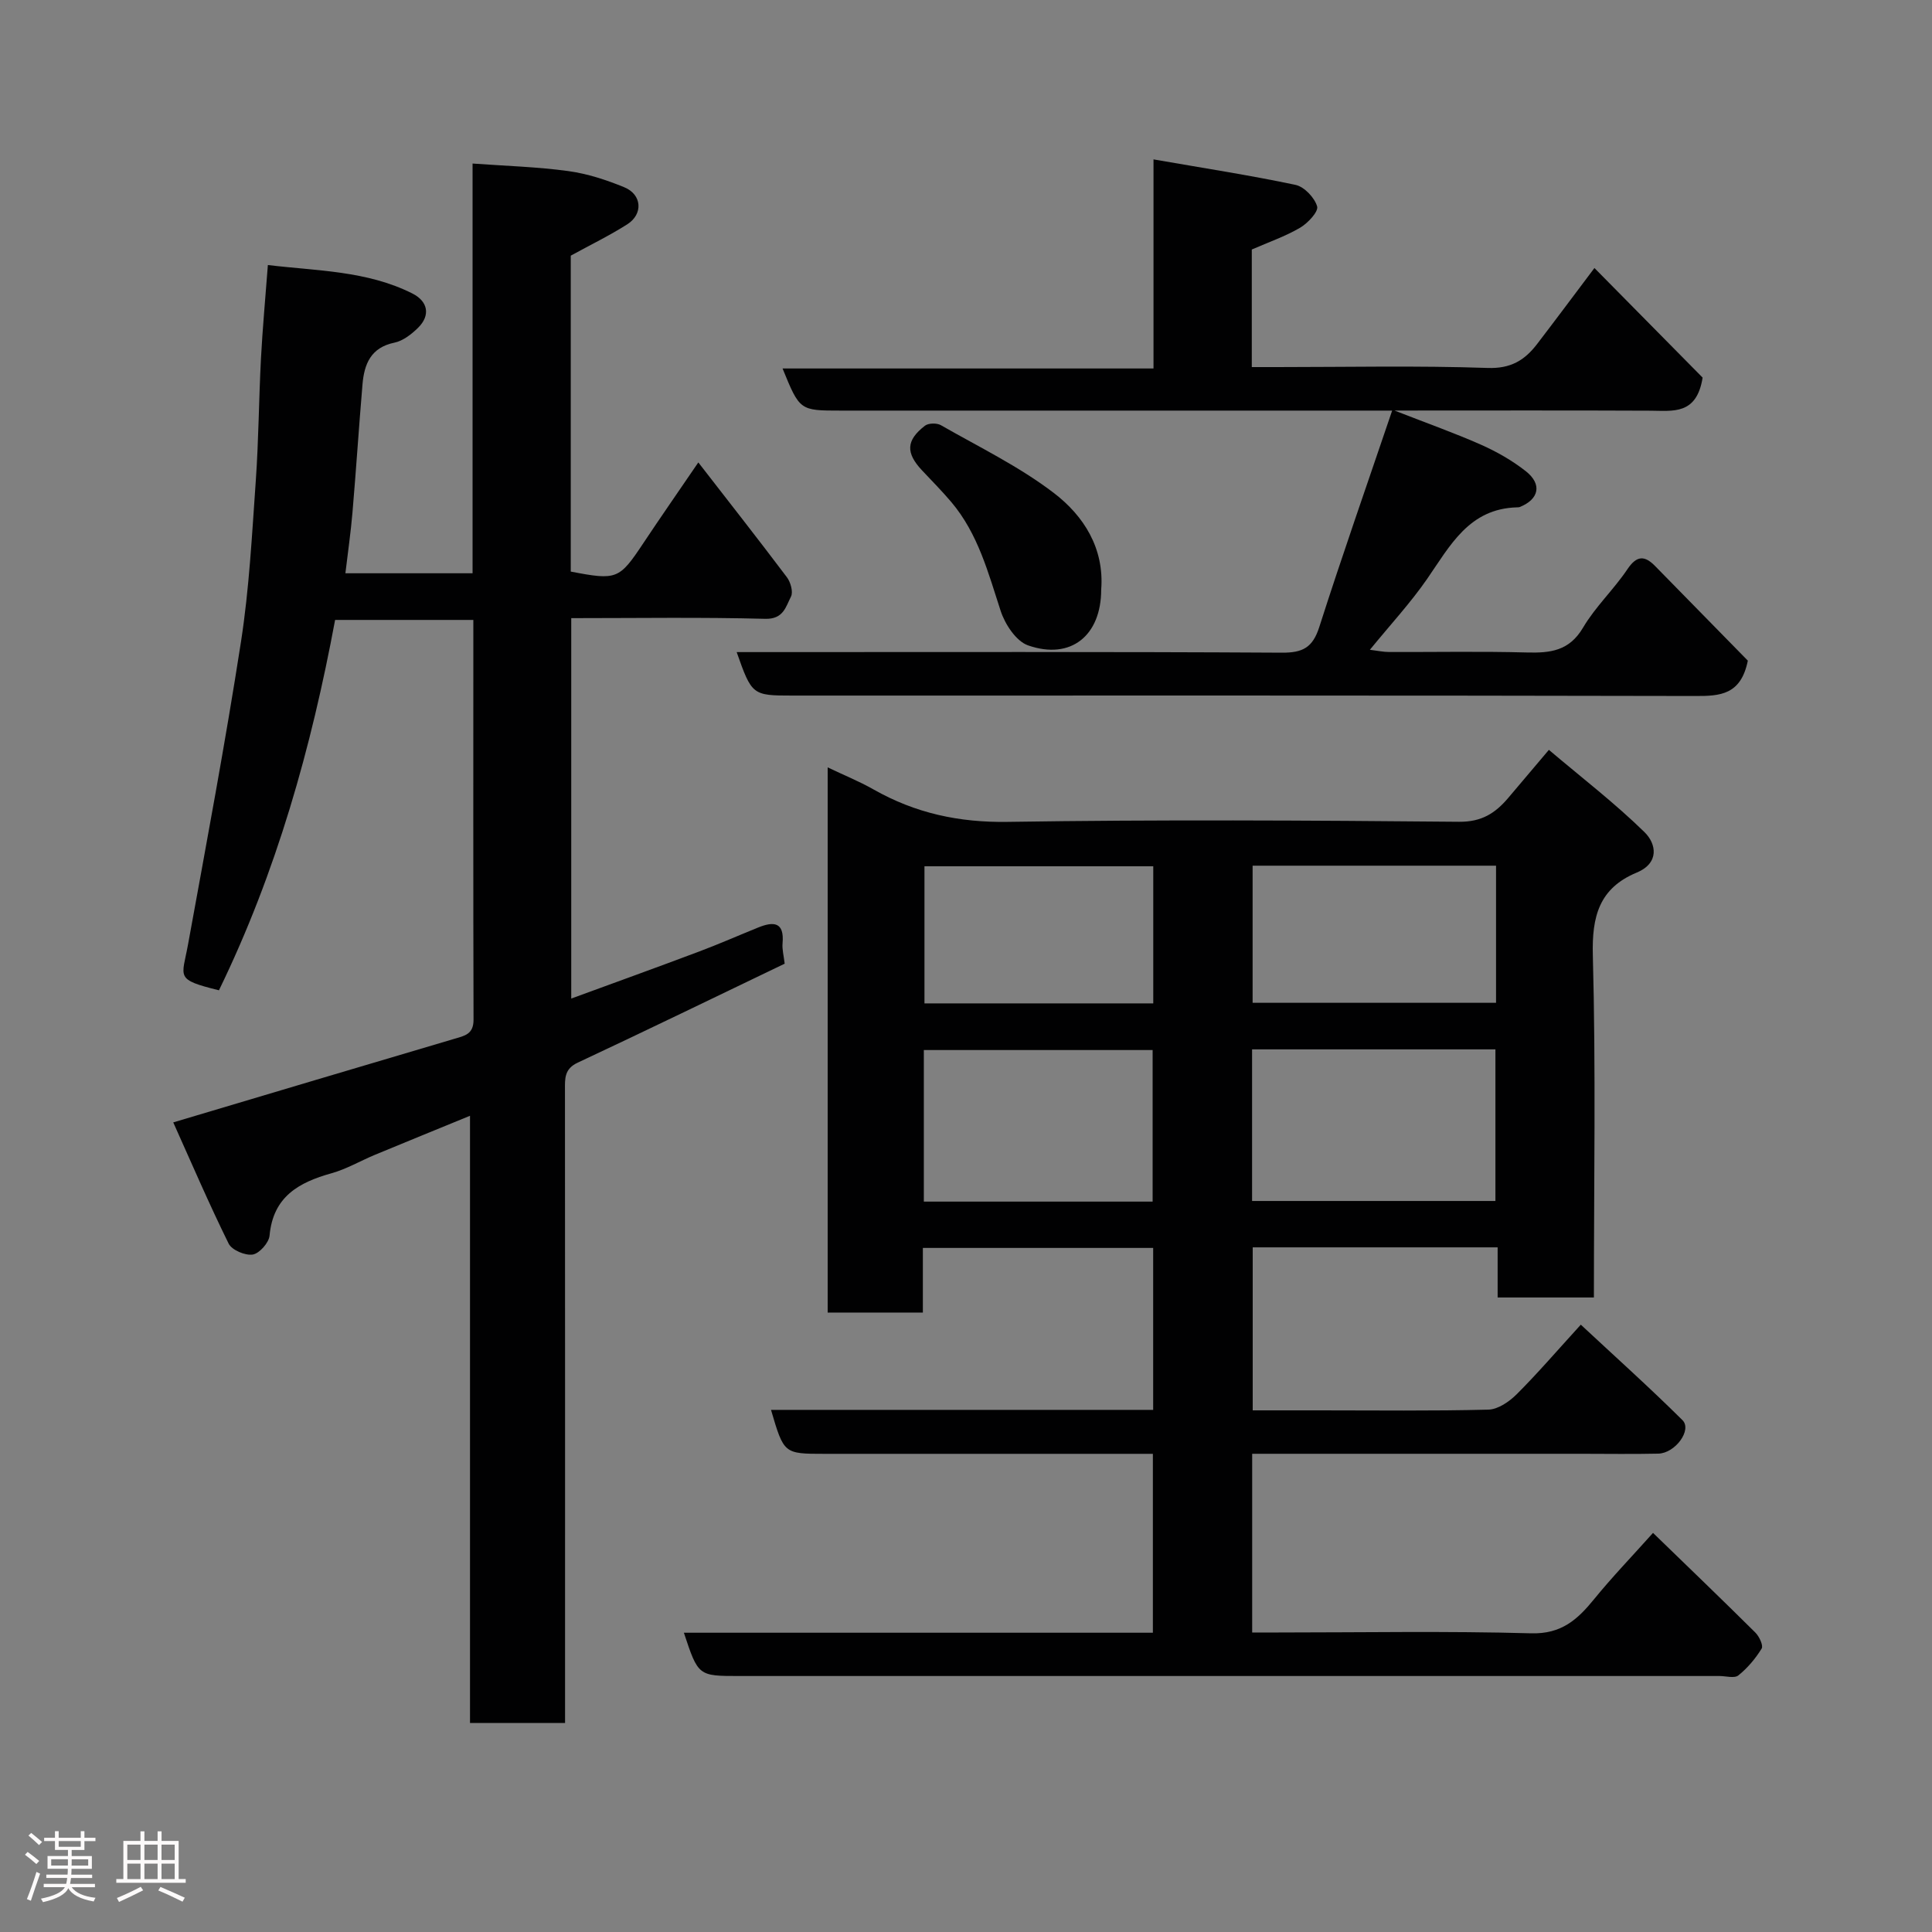 <svg enable-background="new 0 0 400 400" viewBox="0 0 400 400" xmlns="http://www.w3.org/2000/svg"><rect x="0" y="0" width="400" height="400" fill="#808080" stroke="none"/><path d="m5.17 384 .55-.58c.85.61 1.65 1.24 2.4 1.87l-.59.64c-.83-.73-1.62-1.38-2.36-1.93m1.22 9.53-.82-.34c.71-1.76 1.37-3.64 1.98-5.63.24.13.5.25.76.36-.6 1.67-1.24 3.54-1.92 5.61m-.5-13.5.57-.54c.56.44 1.31 1.06 2.26 1.87l-.64.64c-.68-.66-1.41-1.32-2.19-1.97m3.25.46h2.24v-1.36h.77v1.36h4.57v-1.36h.76v1.36h2.28v.69h-2.28v1.84h-2.64v1.26h4.18v2.64h-4.21c0 .45-.02.86-.05 1.21h4.32v.69h-4.38c-.04.34-.1.75-.19 1.22h5.15v.69h-4.82c.87 1.19 2.51 1.92 4.93 2.19-.17.31-.3.57-.37.76-2.77-.49-4.52-1.41-5.26-2.76-.56 1.26-2.3 2.23-5.24 2.9-.12-.24-.26-.48-.43-.72 2.73-.55 4.38-1.34 4.96-2.38h-4.38v-.69h4.65c.1-.38.17-.79.21-1.22h-4.32v-.69h4.4c.03-.34.05-.75.05-1.21h-4.2v-2.64h4.23v-1.26h-2.69v-1.84h-2.24zm1.46 4.46v1.29h3.45c.01-.4.02-.57.01-.53v-.32-.45h-3.46zm1.55-2.59h4.57v-1.19h-4.57zm6.11 2.59h-3.42v.77c-.02.19-.01.37-.02.53h3.44z" fill="#fcfafa"/><path d="m32.63 379.16h.82v1.98h3.54v7.89h1.46v.78h-14.37v-.78h1.46v-7.89h3.54v-1.98h.82v1.98h2.73zm-3.49 11.48.5.73c-1.61.82-3.28 1.63-5 2.41-.13-.27-.28-.55-.44-.82 1.75-.72 3.4-1.49 4.94-2.32m-2.78-5.55h2.73v-3.18h-2.73zm0 3.95h2.73v-3.2h-2.73zm3.54-3.95h2.73v-3.18h-2.73zm0 3.95h2.73v-3.2h-2.73zm7.89 4.68c-1.84-.92-3.51-1.7-5.02-2.32l.45-.73c1.89.8 3.57 1.55 5.04 2.23zm-1.62-11.81h-2.73v3.18h2.73zm-2.73 7.13h2.73v-3.2h-2.73z" fill="#fcfafa"/><g fill="#010102"><path d="m342.24 317.37c7.24 7.02 14.27 13.77 21.18 20.63.81.8 1.7 2.69 1.31 3.32-1.28 2.08-2.93 4.04-4.83 5.56-.81.65-2.58.12-3.91.12-67.65 0-135.29 0-202.94 0-8.49 0-8.49 0-11.46-8.96h97.1c0-12.44 0-24.49 0-37.04-4.59 0-9.05 0-13.5 0-18.16 0-36.32 0-54.48 0-8.41 0-8.41 0-11.08-9.1h79.12c0-11.29 0-22.22 0-33.53-15.69 0-31.41 0-47.68 0v13.38c-6.81 0-13.08 0-19.71 0 0-37.4 0-74.81 0-112.87 3.26 1.56 6.51 2.87 9.52 4.58 8.64 4.9 17.68 6.86 27.76 6.7 31.15-.48 62.31-.31 93.47-.02 4.65.04 7.46-1.78 10.11-4.89 2.56-3.01 5.1-6.03 8.46-10 6.85 5.8 13.68 11.05 19.8 17.04 2.46 2.41 3.13 6.39-1.62 8.37-7.76 3.23-9.3 9.05-9.08 17.16.63 23.46.22 46.95.22 70.81-6.6 0-12.99 0-19.93 0 0-3.35 0-6.75 0-10.38-17.14 0-33.74 0-50.71 0v33.75h13.8c11.66 0 23.33.15 34.99-.15 2-.05 4.32-1.65 5.85-3.17 4.32-4.31 8.3-8.95 13.29-14.42 7.06 6.58 14.23 13 21.05 19.77 2.03 2.02-1.5 6.86-5.02 6.93-5.33.12-10.66.03-15.99.03-20.83 0-41.65 0-62.48 0-1.79 0-3.57 0-5.6 0v37h5.27c17.49 0 35-.32 52.48.17 6.27.18 9.61-2.85 13.05-7.08 3.7-4.55 7.8-8.8 12.19-13.71zm-83.01-68.72h50.38c0-10.73 0-21.11 0-31.39-16.98 0-33.57 0-50.38 0zm-20.59.13c0-10.78 0-21.15 0-31.38-16.06 0-31.77 0-47.37 0v31.38zm20.7-69.55v28.39h50.4c0-9.64 0-18.9 0-28.39-16.83 0-33.42 0-50.4 0zm-20.57.12c-16.1 0-31.8 0-47.37 0v28.39h47.37c0-9.52 0-18.77 0-28.39z"/><path d="m45.33 205.03c-9.18-2.27-7.66-2.58-6.4-9.49 3.8-20.86 7.71-41.71 10.96-62.65 1.71-11.02 2.28-22.23 3.07-33.38.59-8.41.63-16.87 1.07-25.29.33-6.24.91-12.46 1.43-19.35 10.15 1.23 20.47 1.15 29.91 5.89 3.26 1.64 3.78 4.53 1.21 7.08-1.36 1.34-3.12 2.73-4.91 3.1-4.91 1.01-6.26 4.44-6.62 8.64-.75 8.86-1.32 17.73-2.08 26.59-.35 4.09-.94 8.15-1.46 12.52h26.33c0-28.08 0-56.01 0-84.83 6.89.5 13.4.68 19.82 1.56 3.96.54 7.9 1.83 11.61 3.36 3.65 1.51 3.92 5.55.6 7.66-3.68 2.34-7.63 4.26-11.7 6.49v65.41c9.57 1.84 10.03 1.62 15.03-5.89 3.61-5.43 7.34-10.78 11.38-16.71 6.25 8.06 12.37 15.85 18.33 23.76.78 1.03 1.35 3.07.85 4.03-1.07 2.06-1.53 4.69-5.33 4.59-13.28-.35-26.58-.14-40.16-.14v78.76c8.87-3.25 17.69-6.43 26.46-9.73 4.12-1.55 8.15-3.32 12.22-4.97 3.22-1.31 5.47-1.18 5.07 3.27-.11 1.24.24 2.51.44 4.21-14.27 6.85-28.52 13.78-42.87 20.5-2.75 1.29-2.63 3.27-2.62 5.61.03 40.99.02 81.98.02 122.97v8.13c-6.71 0-12.98 0-19.68 0 0-41.53 0-83.1 0-125.72-7.04 2.89-13.37 5.46-19.68 8.08-3.01 1.25-5.88 2.95-8.99 3.82-6.81 1.9-12.1 4.86-12.83 12.9-.13 1.48-2.1 3.7-3.48 3.93-1.55.25-4.33-.92-4.99-2.26-4.07-8.25-7.7-16.71-11.47-25.1 20.28-6.04 39.24-11.71 58.22-17.31 2.15-.63 3.96-.96 3.95-3.95-.08-27.46-.04-54.94-.04-82.77-9.65 0-19.04 0-28.62 0-4.92 26.44-12.13 52.19-24.05 76.68z"/><path d="m238.82 33c10.51 1.83 20.01 3.29 29.41 5.28 1.81.39 3.94 2.64 4.47 4.46.31 1.07-1.93 3.47-3.53 4.41-3.06 1.79-6.48 2.97-10 4.51v24.34h5.33c14.5 0 29.01-.32 43.49.18 4.8.17 7.67-1.59 10.24-4.94 3.86-5.04 7.65-10.13 11.88-15.75 7.86 7.96 15.54 15.74 22.4 22.69-1.24 7.77-6.13 6.87-10.78 6.85-17.16-.08-34.32-.03-53.01-.03 6.89 2.69 12.51 4.68 17.94 7.09 3.25 1.44 6.43 3.26 9.22 5.45 3.46 2.71 2.77 5.84-1.25 7.44-.15.06-.33.05-.5.06-9.97.24-13.89 7.92-18.66 14.82-3.44 4.97-7.58 9.44-11.85 14.67 1.62.2 2.81.46 3.99.46 9.5.03 19-.16 28.5.1 4.87.13 8.79-.31 11.64-5.14 2.55-4.33 6.37-7.9 9.19-12.1 1.93-2.87 3.55-2.88 5.73-.66 6.6 6.72 13.2 13.46 19.2 19.59-1.43 7.09-5.73 7.34-10.88 7.32-62.33-.14-124.66-.09-186.99-.09-8.22 0-8.35-.1-11.48-9h5.38c35.83 0 71.66-.09 107.49.12 4.35.03 6.39-1.07 7.75-5.3 4.69-14.67 9.8-29.22 15.09-44.82-3.18 0-4.93 0-6.68 0-35.83 0-71.66 0-107.49 0-8.48 0-8.48 0-12.04-8.72h76.8c0-14.24 0-27.97 0-43.29z"/><path d="m227.99 122.07c0 9.51-6.27 14.64-15.14 11.55-2.47-.86-4.78-4.38-5.68-7.16-2.58-7.91-4.68-15.96-10.2-22.5-1.92-2.27-4.02-4.39-6.06-6.56-3.41-3.63-3.34-6.22.59-9.26.73-.56 2.46-.59 3.3-.11 7.91 4.53 16.24 8.56 23.43 14.07 6.14 4.71 10.43 11.41 9.76 19.97z"/></g></svg>